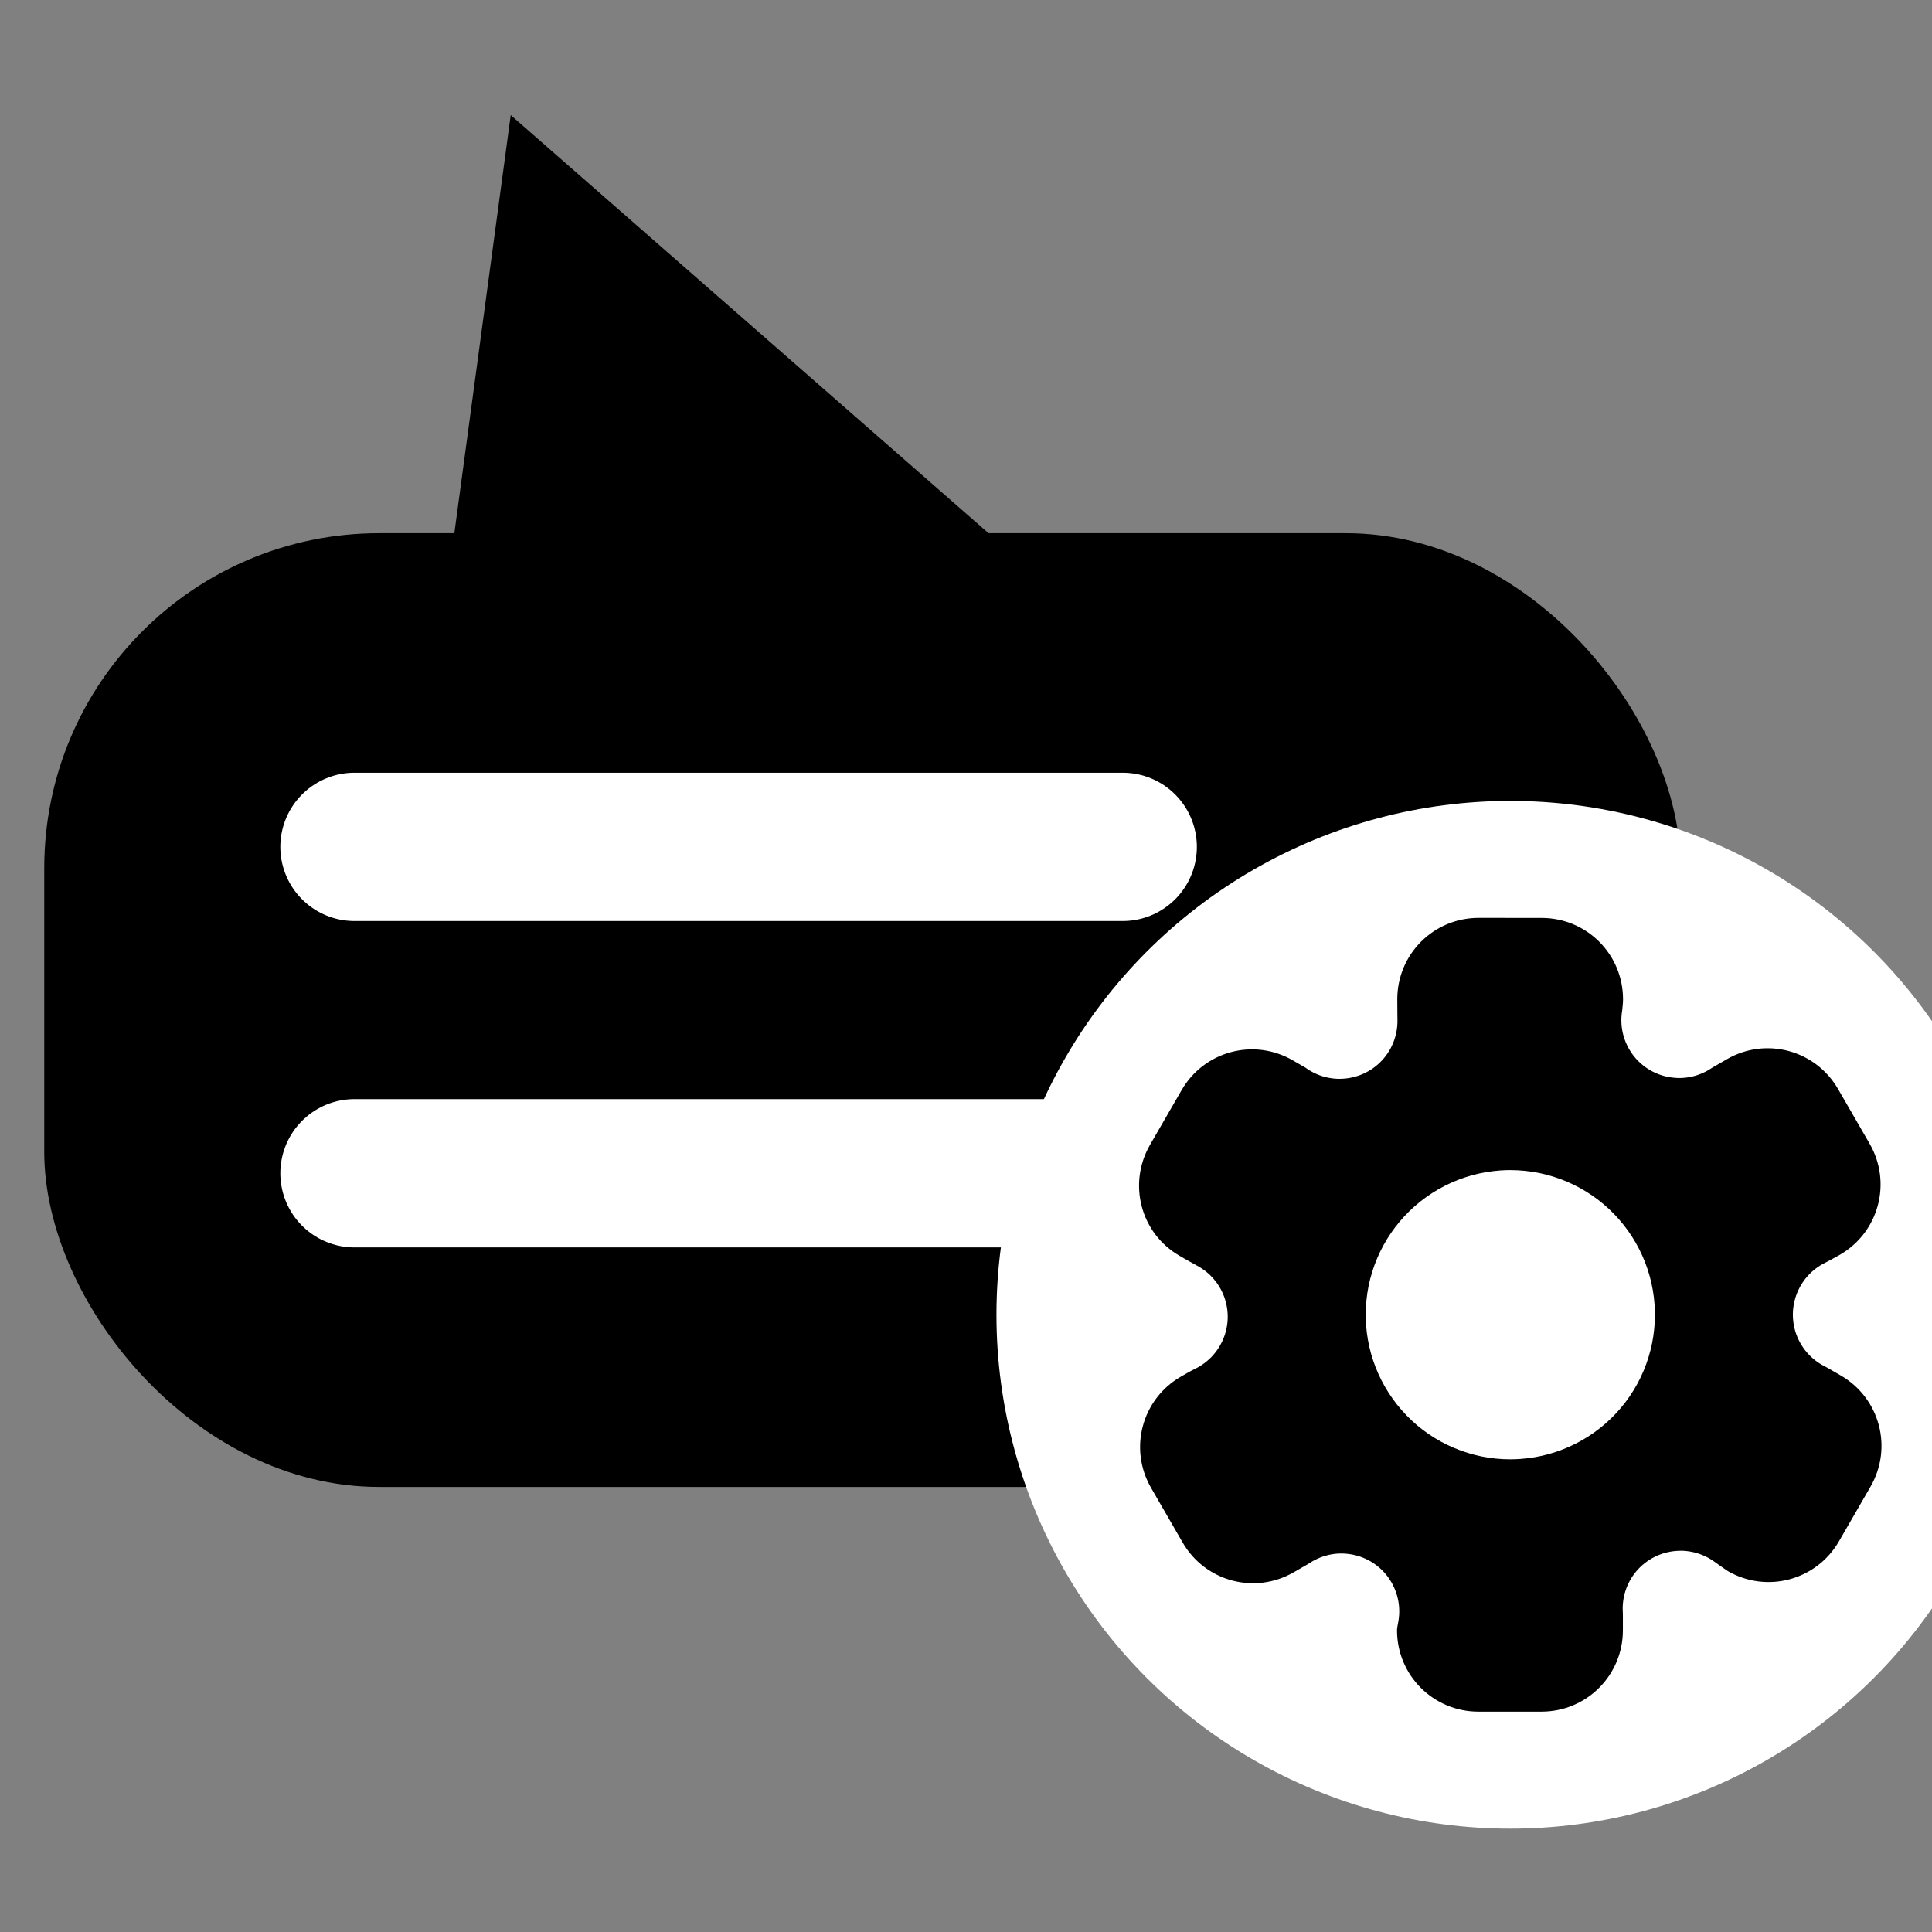 <?xml version="1.0" encoding="UTF-8" standalone="no"?>
<!-- Created with Inkscape (http://www.inkscape.org/) -->

<svg
   xmlns:dc="http://purl.org/dc/elements/1.1/"
   xmlns:cc="http://creativecommons.org/ns#"
   xmlns:rdf="http://www.w3.org/1999/02/22-rdf-syntax-ns#"
   xmlns:svg="http://www.w3.org/2000/svg"
   xmlns="http://www.w3.org/2000/svg"
   xmlns:sodipodi="http://sodipodi.sourceforge.net/DTD/sodipodi-0.dtd"
   xmlns:inkscape="http://www.inkscape.org/namespaces/inkscape"
   width="64"
   height="64"
   viewBox="0 0 64 64"
   version="1.1"
   id="svg8"
   sodipodi:docname="notification_options_ic_draft.svg"
   inkscape:version="0.92.5 (2060ec1f9f, 2020-04-08)">
  <rect x="0" y="0" width="64" height="64" fill="#808080" stroke="none"/>
  <defs
     id="defs2" />
  <sodipodi:namedview
     id="base"
     pagecolor="#ffffff"
     bordercolor="#666666"
     borderopacity="1.0"
     inkscape:pageopacity="0.0"
     inkscape:pageshadow="2"
     inkscape:zoom="4"
     inkscape:cx="-28.12623"
     inkscape:cy="36.848611"
     inkscape:document-units="px"
     inkscape:current-layer="layer1"
     showgrid="false"
     units="px"
     inkscape:pagecheckerboard="false"
     inkscape:snap-global="true"
     showguides="true"
     inkscape:guide-bbox="true"
     inkscape:window-width="1366"
     inkscape:window-height="706"
     inkscape:window-x="-8"
     inkscape:window-y="-8"
     inkscape:window-maximized="1">
    <sodipodi:guide
       position="42.5,238"
       orientation="0,1"
       id="guide4923"
       inkscape:locked="false" />
    <sodipodi:guide
       position="63,110.5"
       orientation="0,1"
       id="guide4925"
       inkscape:locked="false" />
    <sodipodi:guide
       position="-54.447,-51.619"
       orientation="1,0"
       id="guide4946"
       inkscape:locked="false" />
    <sodipodi:guide
       position="87.5,89.5"
       orientation="0,1"
       id="guide4981"
       inkscape:locked="false" />
  </sodipodi:namedview>
  <g
     inkscape:label="Layer 1"
     inkscape:groupmode="layer"
     id="layer1"
     transform="translate(0,-280.067)">
    <rect
       style="opacity:1;fill:#000000;fill-opacity:1;fill-rule:nonzero;stroke:none;stroke-width:32.153;stroke-linecap:round;stroke-linejoin:round;stroke-miterlimit:4;stroke-dasharray:none;stroke-dashoffset:0;stroke-opacity:1;paint-order:markers fill stroke"
       id="rect4747"
       width="54.21"
       height="31.594"
       x="1.466"
       y="297.73"
       ry="11.094" />
    <path
       sodipodi:type="star"
       style="opacity:1;fill:#000000;fill-opacity:1;fill-rule:nonzero;stroke:none;stroke-width:26.457;stroke-linecap:round;stroke-linejoin:round;stroke-miterlimit:4;stroke-dasharray:none;stroke-dashoffset:0;stroke-opacity:1;paint-order:markers fill stroke"
       id="path4749"
       sodipodi:sides="3"
       sodipodi:cx="10.85914"
       sodipodi:cy="283.58377"
       sodipodi:r1="13.386903"
       sodipodi:r2="6.6934519"
       sodipodi:arg1="0.62463542"
       sodipodi:arg2="1.671833"
       inkscape:flatsided="true"
       inkscape:rounded="0"
       inkscape:randomized="0"
       d="M 21.718,291.412 -1.35,289.074 12.209,270.265 Z"
       inkscape:transform-center-x="-2.8801995"
       inkscape:transform-center-y="-1.6655564"
       transform="matrix(-1.092,0.242,0.322,1.145,-56.775,-28.528)" />
    <circle
       style="opacity:1;fill:#ffffff;fill-opacity:1;fill-rule:nonzero;stroke:none;stroke-width:31.452;stroke-linecap:round;stroke-linejoin:round;stroke-miterlimit:4;stroke-dasharray:none;stroke-dashoffset:0;stroke-opacity:1;paint-order:markers fill stroke"
       id="path4921"
       cx="50.031"
       cy="323.621"
       r="17.022" />
    <path
       style="fill:none;stroke:#ffffff;stroke-width:4.913;stroke-linecap:round;stroke-linejoin:miter;stroke-miterlimit:4;stroke-dasharray:none;stroke-opacity:1"
       d="M 11.743,308.121 H 37.191"
       id="path4929"
       inkscape:connector-curvature="0" />
    <path
       style="fill:none;stroke:#ffffff;stroke-width:4.913;stroke-linecap:round;stroke-linejoin:miter;stroke-miterlimit:4;stroke-dasharray:none;stroke-opacity:1"
       d="M 11.743,318.933 H 37.191"
       id="path4929-6"
       inkscape:connector-curvature="0" />
    <path
       style="opacity:1;fill:#000000;fill-opacity:1;fill-rule:nonzero;stroke:none;stroke-width:2.784;stroke-linecap:round;stroke-linejoin:round;stroke-miterlimit:4;stroke-dasharray:none;stroke-dashoffset:0;stroke-opacity:1;paint-order:markers fill stroke"
       d="m 48.983,310.473 c -1.494,0 -2.696,1.202 -2.696,2.696 -1.08e-4,0.194 0.002,0.382 0.004,0.575 0.002,0.049 0.002,0.1 0.002,0.146 3e-6,0.064 -0.003,0.128 -0.01,0.191 -0.006,0.064 -0.016,0.127 -0.029,0.189 -0.013,0.062 -0.029,0.125 -0.047,0.186 -0.019,0.061 -0.041,0.121 -0.066,0.18 -0.025,0.059 -0.053,0.116 -0.083,0.172 -0.031,0.056 -0.064,0.111 -0.1,0.163 -0.036,0.053 -0.075,0.104 -0.116,0.153 -0.041,0.049 -0.085,0.096 -0.13,0.14 -0.046,0.044 -0.094,0.087 -0.144,0.126 -0.05,0.04 -0.102,0.077 -0.156,0.111 -0.054,0.035 -0.109,0.066 -0.166,0.095 -0.057,0.029 -0.115,0.055 -0.175,0.078 -0.06,0.023 -0.12,0.043 -0.182,0.06 -0.062,0.017 -0.124,0.031 -0.187,0.042 -0.063,0.011 -0.126,0.019 -0.19,0.023 -0.045,0.002 -0.09,0.006 -0.136,0.006 -0.064,0 -0.128,-0.002 -0.191,-0.01 -0.064,-0.007 -0.127,-0.016 -0.189,-0.028 -0.063,-0.013 -0.124,-0.029 -0.186,-0.048 -0.061,-0.019 -0.121,-0.041 -0.18,-0.066 -0.059,-0.025 -0.116,-0.053 -0.172,-0.083 -0.056,-0.031 -0.111,-0.064 -0.163,-0.1 -0.013,-0.009 -0.023,-0.02 -0.037,-0.028 l -0.433,-0.25 c -1.294,-0.747 -2.936,-0.307 -3.683,0.987 l -1.045,1.81 c -0.747,1.294 -0.311,2.943 0.987,3.683 0.203,0.123 0.43,0.241 0.627,0.354 0.055,0.032 0.109,0.067 0.161,0.104 0.052,0.037 0.102,0.077 0.15,0.119 0.048,0.042 0.094,0.087 0.137,0.134 0.043,0.047 0.084,0.096 0.123,0.147 0.039,0.051 0.075,0.104 0.108,0.158 0.033,0.054 0.064,0.111 0.091,0.168 0.028,0.058 0.052,0.117 0.074,0.177 0.022,0.06 0.04,0.121 0.056,0.183 0.016,0.062 0.028,0.124 0.038,0.188 0.009,0.063 0.016,0.127 0.019,0.191 0.003,0.064 0.003,0.128 -6.39e-4,0.192 -0.003,0.064 -0.01,0.127 -0.02,0.19 -0.01,0.063 -0.023,0.126 -0.039,0.188 -0.016,0.062 -0.035,0.123 -0.057,0.183 -0.022,0.06 -0.047,0.119 -0.075,0.176 -0.02,0.041 -0.041,0.081 -0.064,0.12 -0.032,0.055 -0.067,0.109 -0.104,0.161 -0.037,0.052 -0.077,0.102 -0.119,0.15 -0.042,0.048 -0.087,0.094 -0.134,0.137 -0.047,0.043 -0.096,0.084 -0.147,0.123 -0.051,0.038 -0.104,0.075 -0.158,0.108 -0.055,0.033 -0.111,0.064 -0.168,0.091 -0.141,0.068 -0.305,0.166 -0.465,0.256 -1.294,0.747 -1.734,2.39 -0.987,3.683 l 1.045,1.81 c 0.747,1.294 2.39,1.734 3.683,0.987 l 0.465,-0.268 c 0.012,-0.008 0.03,-0.019 0.041,-0.025 0.037,-0.025 0.076,-0.049 0.115,-0.072 0.055,-0.032 0.112,-0.061 0.171,-0.087 0.058,-0.026 0.118,-0.05 0.178,-0.07 0.061,-0.02 0.122,-0.037 0.184,-0.052 0.062,-0.014 0.125,-0.025 0.188,-0.033 0.063,-0.008 0.127,-0.013 0.191,-0.014 0.064,-0.002 0.128,3.2e-4 0.191,0.006 0.064,0.006 0.127,0.013 0.19,0.024 0.063,0.011 0.125,0.026 0.187,0.043 0.061,0.017 0.122,0.038 0.181,0.061 0.059,0.024 0.118,0.05 0.174,0.079 0.057,0.029 0.112,0.061 0.166,0.096 0.054,0.035 0.105,0.072 0.155,0.112 0.05,0.04 0.097,0.082 0.143,0.127 0.046,0.045 0.089,0.092 0.13,0.141 0.041,0.049 0.079,0.1 0.115,0.153 0.025,0.037 0.049,0.076 0.072,0.115 0.032,0.055 0.061,0.112 0.087,0.171 0.026,0.058 0.049,0.118 0.07,0.178 0.02,0.061 0.038,0.122 0.052,0.184 0.014,0.062 0.025,0.125 0.033,0.188 0.008,0.063 0.013,0.127 0.014,0.191 0.002,0.064 -1.06e-4,0.128 -0.005,0.191 -0.005,0.064 -0.013,0.127 -0.024,0.19 -0.011,0.063 -0.022,0.114 -0.033,0.182 -0.007,0.055 -0.011,0.075 -0.011,0.11 0,1.494 1.203,2.696 2.696,2.696 h 2.09 c 1.494,0 2.696,-1.203 2.696,-2.696 v -0.429 c -3.19e-4,-0.081 -0.003,-0.102 -0.002,-0.156 -0.003,-0.045 -0.005,-0.09 -0.005,-0.136 3e-6,-0.064 0.003,-0.128 0.01,-0.191 0.006,-0.064 0.016,-0.127 0.029,-0.189 0.013,-0.062 0.028,-0.125 0.047,-0.185 0.019,-0.061 0.041,-0.121 0.066,-0.18 0.025,-0.059 0.053,-0.116 0.083,-0.172 0.031,-0.056 0.064,-0.111 0.1,-0.163 0.036,-0.053 0.075,-0.103 0.116,-0.152 0.041,-0.049 0.085,-0.096 0.131,-0.14 0.046,-0.044 0.094,-0.087 0.144,-0.126 0.05,-0.04 0.102,-0.077 0.156,-0.111 0.054,-0.035 0.109,-0.066 0.166,-0.095 0.057,-0.029 0.115,-0.055 0.175,-0.078 0.059,-0.023 0.12,-0.043 0.182,-0.06 0.062,-0.017 0.124,-0.031 0.187,-0.042 0.063,-0.011 0.126,-0.018 0.19,-0.023 0.045,-0.002 0.09,-0.006 0.136,-0.006 0.064,10e-6 0.128,0.002 0.191,0.01 0.064,0.007 0.127,0.016 0.189,0.029 0.063,0.013 0.125,0.029 0.186,0.048 0.061,0.019 0.121,0.041 0.18,0.066 0.059,0.025 0.116,0.052 0.172,0.083 0.056,0.031 0.111,0.064 0.163,0.1 0.102,0.073 0.155,0.11 0.251,0.178 l 0.232,0.16 c 1.294,0.747 2.936,0.307 3.683,-0.987 l 1.045,-1.81 c 0.747,-1.294 0.307,-2.936 -0.987,-3.683 l -0.428,-0.247 c -0.034,-0.018 -0.052,-0.028 -0.079,-0.043 -0.041,-0.02 -0.081,-0.041 -0.12,-0.064 -0.055,-0.032 -0.109,-0.067 -0.161,-0.104 -0.052,-0.037 -0.102,-0.077 -0.15,-0.12 -0.048,-0.042 -0.094,-0.087 -0.137,-0.134 -0.043,-0.047 -0.085,-0.096 -0.123,-0.147 -0.038,-0.051 -0.074,-0.104 -0.108,-0.158 -0.033,-0.055 -0.064,-0.111 -0.091,-0.168 -0.028,-0.058 -0.052,-0.117 -0.074,-0.177 -0.022,-0.06 -0.041,-0.121 -0.056,-0.183 -0.016,-0.062 -0.028,-0.125 -0.037,-0.188 -0.009,-0.063 -0.016,-0.127 -0.019,-0.191 -0.003,-0.064 -0.003,-0.128 6.4e-4,-0.192 0.003,-0.064 0.01,-0.127 0.02,-0.191 0.01,-0.063 0.023,-0.126 0.039,-0.187 0.016,-0.062 0.035,-0.123 0.057,-0.183 0.022,-0.06 0.047,-0.119 0.075,-0.176 0.02,-0.041 0.041,-0.081 0.063,-0.12 0.032,-0.055 0.067,-0.109 0.104,-0.161 0.037,-0.052 0.077,-0.102 0.12,-0.15 0.042,-0.048 0.087,-0.094 0.134,-0.137 0.047,-0.043 0.096,-0.085 0.147,-0.123 0.051,-0.038 0.104,-0.074 0.158,-0.108 0.055,-0.033 0.111,-0.064 0.168,-0.091 0.035,-0.016 0.078,-0.039 0.111,-0.057 l 0.356,-0.196 c 1.294,-0.747 1.734,-2.39 0.987,-3.683 l -1.045,-1.81 c -0.747,-1.294 -2.39,-1.734 -3.683,-0.987 l -0.471,0.272 c -0.05,0.033 -0.105,0.067 -0.15,0.094 -0.055,0.032 -0.112,0.061 -0.171,0.087 -0.058,0.026 -0.118,0.05 -0.178,0.07 -0.061,0.02 -0.122,0.038 -0.184,0.052 -0.062,0.014 -0.125,0.025 -0.189,0.033 -0.063,0.008 -0.127,0.013 -0.191,0.014 -0.064,0.002 -0.128,-10e-5 -0.192,-0.006 -0.064,-0.006 -0.127,-0.013 -0.19,-0.024 -0.063,-0.011 -0.125,-0.026 -0.187,-0.043 -0.061,-0.017 -0.122,-0.038 -0.181,-0.061 -0.059,-0.024 -0.118,-0.05 -0.174,-0.079 -0.057,-0.029 -0.112,-0.061 -0.166,-0.096 -0.054,-0.035 -0.105,-0.072 -0.155,-0.112 -0.05,-0.04 -0.098,-0.082 -0.143,-0.127 -0.046,-0.045 -0.089,-0.092 -0.13,-0.141 -0.041,-0.049 -0.079,-0.1 -0.115,-0.153 -0.025,-0.037 -0.049,-0.076 -0.072,-0.115 -0.032,-0.055 -0.061,-0.112 -0.087,-0.171 -0.026,-0.058 -0.05,-0.118 -0.07,-0.178 -0.02,-0.06 -0.038,-0.122 -0.052,-0.184 -0.014,-0.062 -0.025,-0.125 -0.033,-0.189 -0.008,-0.063 -0.013,-0.127 -0.014,-0.191 -0.002,-0.064 1.07e-4,-0.128 0.005,-0.191 0.005,-0.064 0.013,-0.127 0.024,-0.19 0.012,-0.142 0.026,-0.231 0.026,-0.355 0,-1.494 -1.203,-2.696 -2.696,-2.696 z m 1.048,8.355 c 0.16,0 0.319,0.008 0.478,0.024 0.159,0.016 0.317,0.04 0.473,0.071 0.157,0.032 0.311,0.071 0.464,0.119 0.153,0.047 0.303,0.102 0.45,0.164 0.147,0.062 0.291,0.132 0.431,0.208 0.14,0.077 0.276,0.16 0.408,0.25 0.132,0.09 0.259,0.187 0.381,0.29 0.122,0.103 0.239,0.212 0.35,0.326 0.111,0.115 0.217,0.235 0.316,0.36 0.099,0.125 0.192,0.255 0.279,0.39 0.086,0.134 0.166,0.273 0.238,0.415 0.072,0.142 0.138,0.288 0.196,0.437 0.058,0.149 0.108,0.301 0.151,0.454 0.043,0.154 0.078,0.31 0.105,0.467 0.027,0.157 0.047,0.316 0.058,0.476 0.008,0.113 0.012,0.226 0.012,0.339 1e-6,0.16 -0.008,0.319 -0.024,0.478 -0.016,0.159 -0.04,0.317 -0.071,0.473 -0.032,0.157 -0.071,0.311 -0.119,0.464 -0.047,0.153 -0.102,0.303 -0.164,0.45 -0.062,0.147 -0.132,0.291 -0.208,0.431 -0.077,0.14 -0.16,0.276 -0.25,0.408 -0.09,0.132 -0.187,0.259 -0.29,0.381 -0.103,0.122 -0.212,0.239 -0.326,0.35 -0.115,0.111 -0.235,0.217 -0.36,0.316 -0.125,0.099 -0.255,0.192 -0.39,0.279 -0.134,0.086 -0.273,0.166 -0.415,0.238 -0.142,0.072 -0.288,0.138 -0.437,0.196 -0.149,0.058 -0.301,0.108 -0.454,0.151 -0.154,0.043 -0.31,0.078 -0.467,0.105 -0.157,0.027 -0.316,0.046 -0.476,0.058 -0.113,0.008 -0.226,0.013 -0.339,0.013 -0.16,0 -0.319,-0.008 -0.478,-0.024 -0.159,-0.016 -0.317,-0.04 -0.473,-0.071 -0.157,-0.032 -0.311,-0.071 -0.464,-0.119 -0.153,-0.047 -0.303,-0.102 -0.45,-0.164 -0.147,-0.062 -0.291,-0.132 -0.431,-0.208 -0.14,-0.077 -0.276,-0.16 -0.408,-0.25 -0.132,-0.09 -0.259,-0.187 -0.381,-0.29 -0.122,-0.103 -0.239,-0.212 -0.35,-0.326 -0.111,-0.115 -0.217,-0.235 -0.316,-0.36 -0.099,-0.125 -0.192,-0.255 -0.279,-0.39 -0.086,-0.134 -0.166,-0.273 -0.238,-0.415 -0.072,-0.142 -0.138,-0.288 -0.196,-0.437 -0.058,-0.149 -0.108,-0.301 -0.151,-0.455 -0.043,-0.154 -0.078,-0.31 -0.105,-0.467 -0.027,-0.157 -0.047,-0.316 -0.058,-0.476 -0.008,-0.113 -0.012,-0.226 -0.012,-0.339 -2e-6,-0.16 0.008,-0.319 0.024,-0.478 0.016,-0.159 0.04,-0.317 0.071,-0.473 0.032,-0.157 0.071,-0.311 0.119,-0.464 0.047,-0.153 0.102,-0.303 0.164,-0.45 0.062,-0.147 0.132,-0.291 0.208,-0.431 0.077,-0.14 0.16,-0.276 0.25,-0.408 0.09,-0.132 0.187,-0.259 0.29,-0.381 0.103,-0.122 0.212,-0.239 0.326,-0.35 0.115,-0.111 0.235,-0.217 0.36,-0.316 0.125,-0.099 0.255,-0.192 0.39,-0.279 0.134,-0.086 0.273,-0.166 0.415,-0.238 0.142,-0.072 0.288,-0.138 0.437,-0.196 0.149,-0.058 0.301,-0.108 0.455,-0.151 0.154,-0.043 0.31,-0.078 0.467,-0.105 0.157,-0.027 0.316,-0.046 0.476,-0.058 0.113,-0.008 0.226,-0.013 0.339,-0.013 z"
       id="rect4762"
       inkscape:connector-curvature="0"
       sodipodi:nodetypes="cccccccccccccccccccccccccsscccccccccccccccccccccccccccccccccccccccccccccccccccccccccccsssccccccccccccccccccccccccccccccccccccccccccccccccccccccccccccccccccccccccccccccccccccccccccccccccccccccccccccccccccccccccccccccccccccccccccccccccccccccccc" />
  </g>
</svg>
